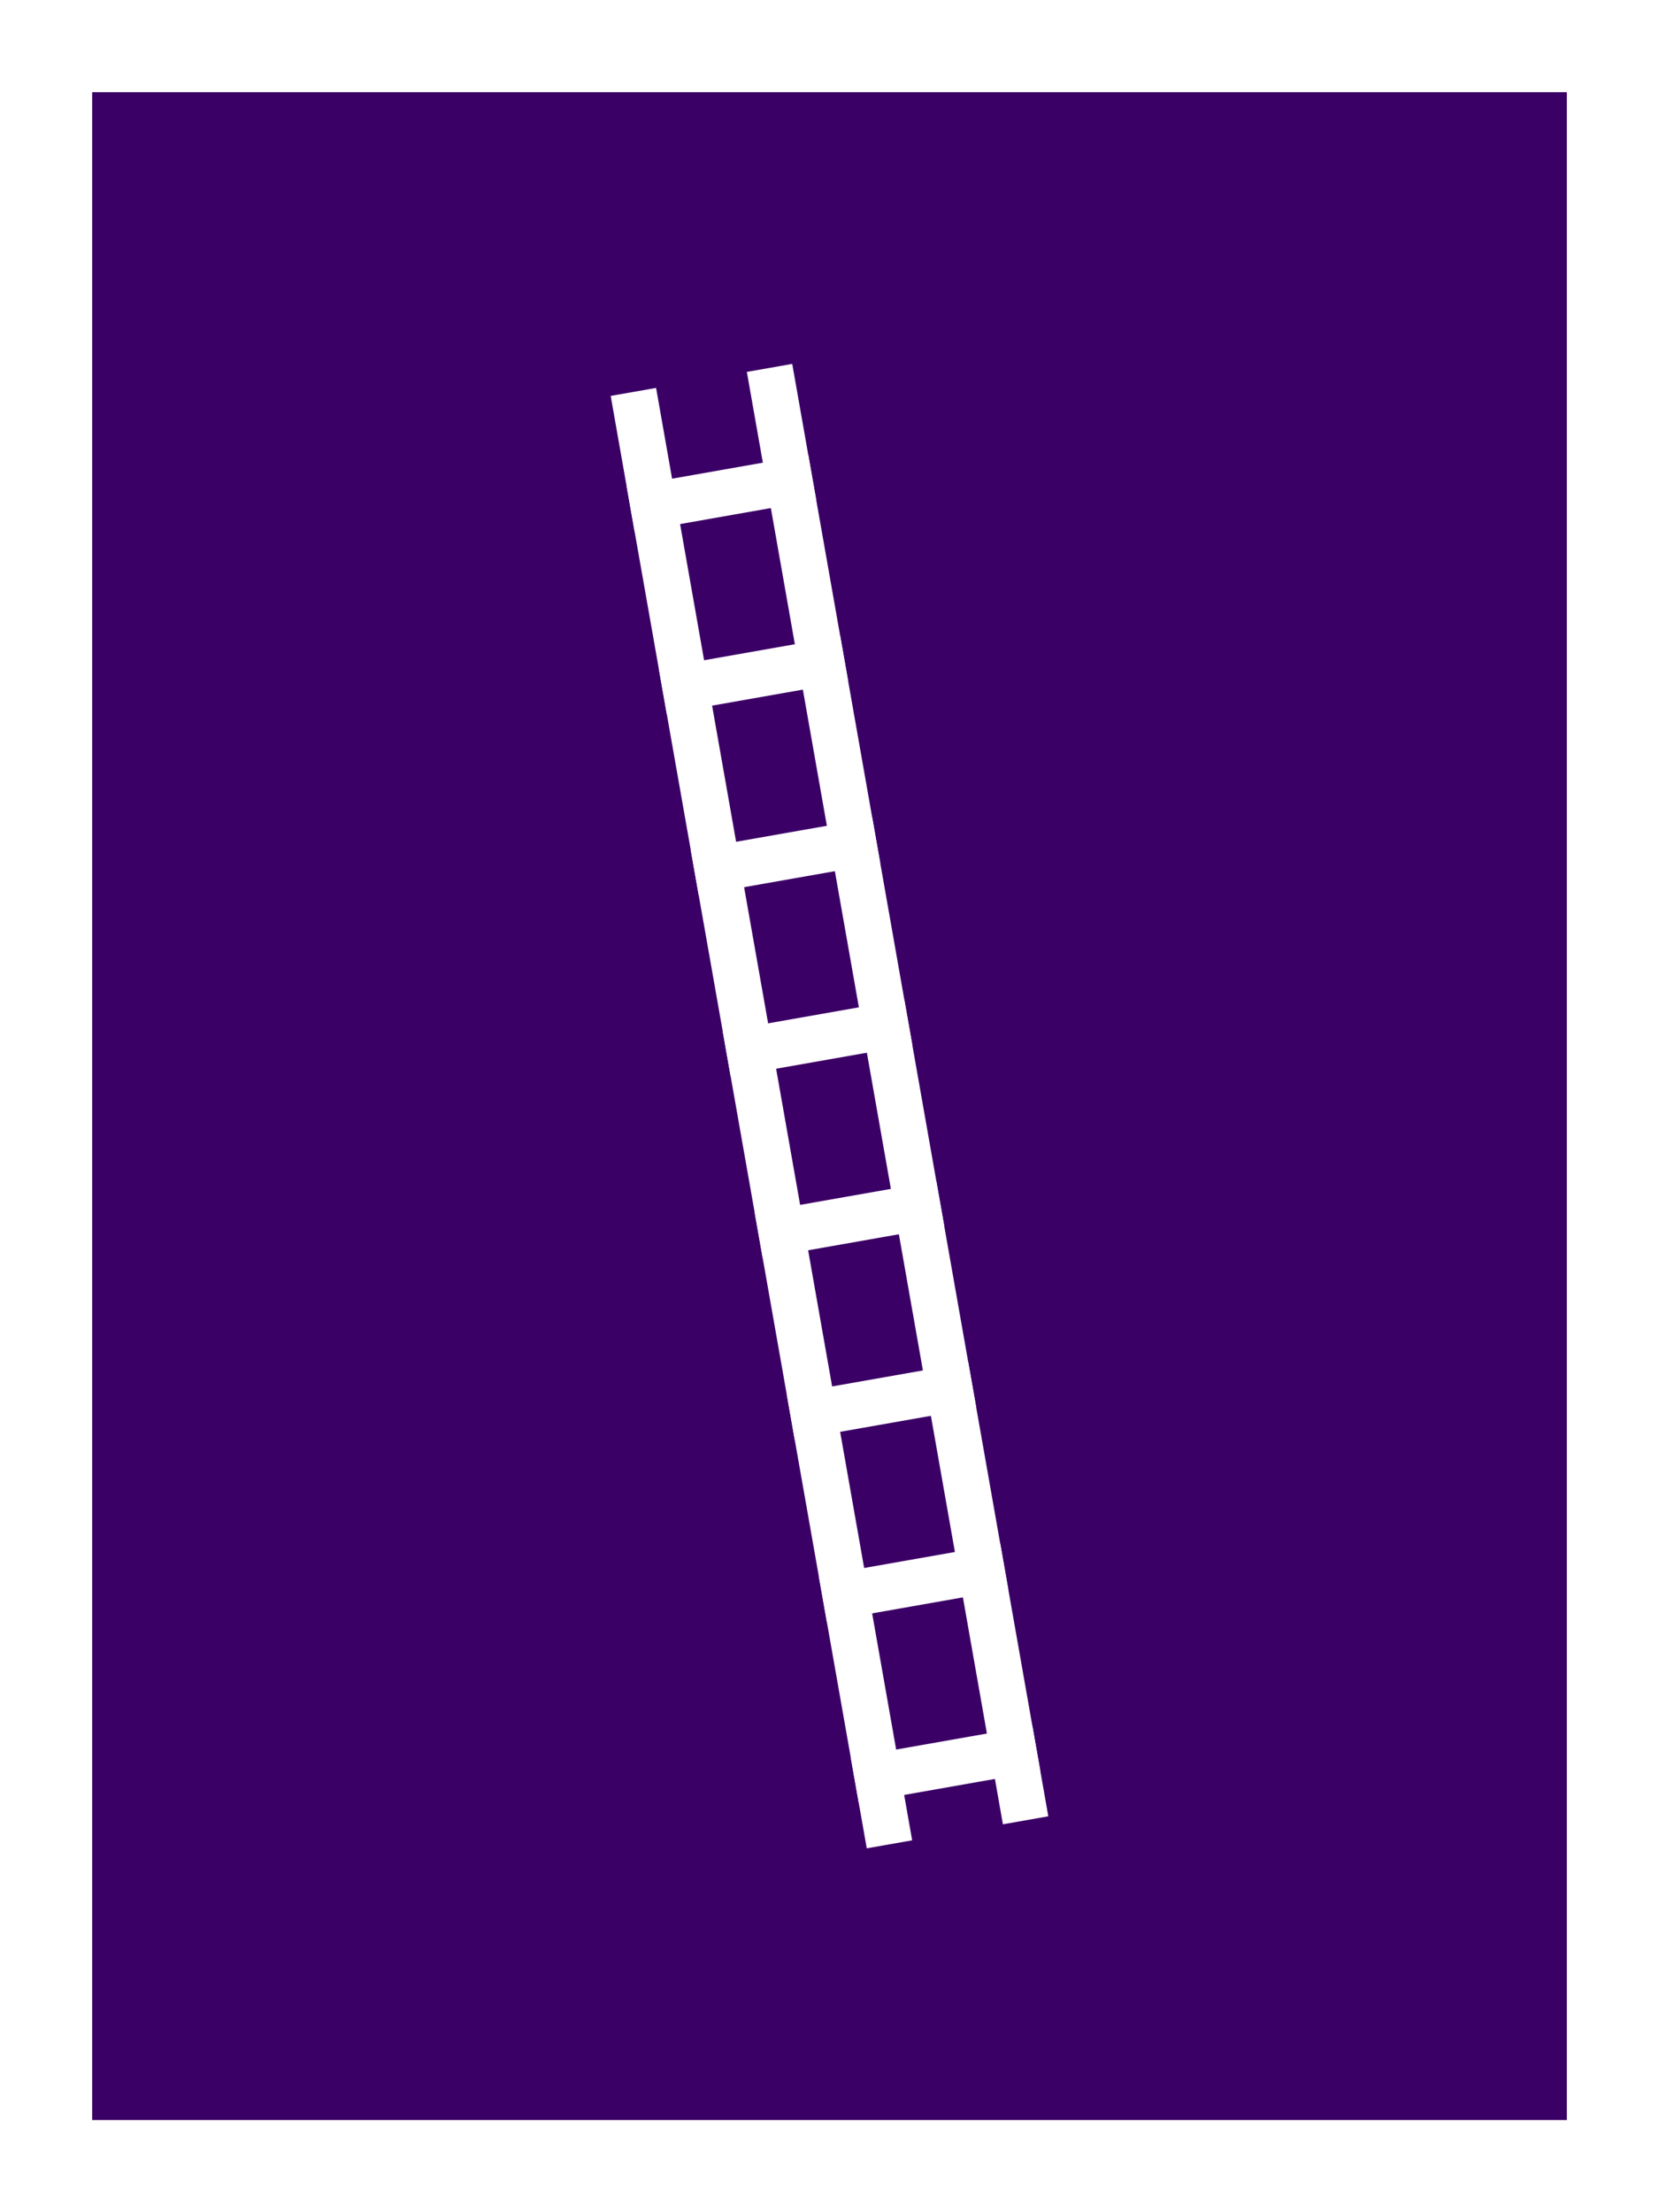<svg width="72" height="96" viewBox="0 0 72 96" xmlns="http://www.w3.org/2000/svg">
  <rect x="0" y="0" width="72" height="96" fill="white"></rect>

  <rect x="4" y="4" width="64" height="88" fill="#3B0066"></rect>

  <g transform="rotate(-10, 36, 48)">
    <rect x="32" y="16" width="2" height="64" fill="white"></rect>
    <rect x="38" y="16" width="2" height="64" fill="white"></rect>

    <rect x="32" y="20" width="8" height="2" fill="white"></rect>
    <rect x="32" y="28" width="8" height="2" fill="white"></rect>
    <rect x="32" y="36" width="8" height="2" fill="white"></rect>
    <rect x="32" y="44" width="8" height="2" fill="white"></rect>
    <rect x="32" y="52" width="8" height="2" fill="white"></rect>
    <rect x="32" y="60" width="8" height="2" fill="white"></rect>
    <rect x="32" y="68" width="8" height="2" fill="white"></rect>
    <rect x="32" y="76" width="8" height="2" fill="white"></rect>
  </g>
</svg>
